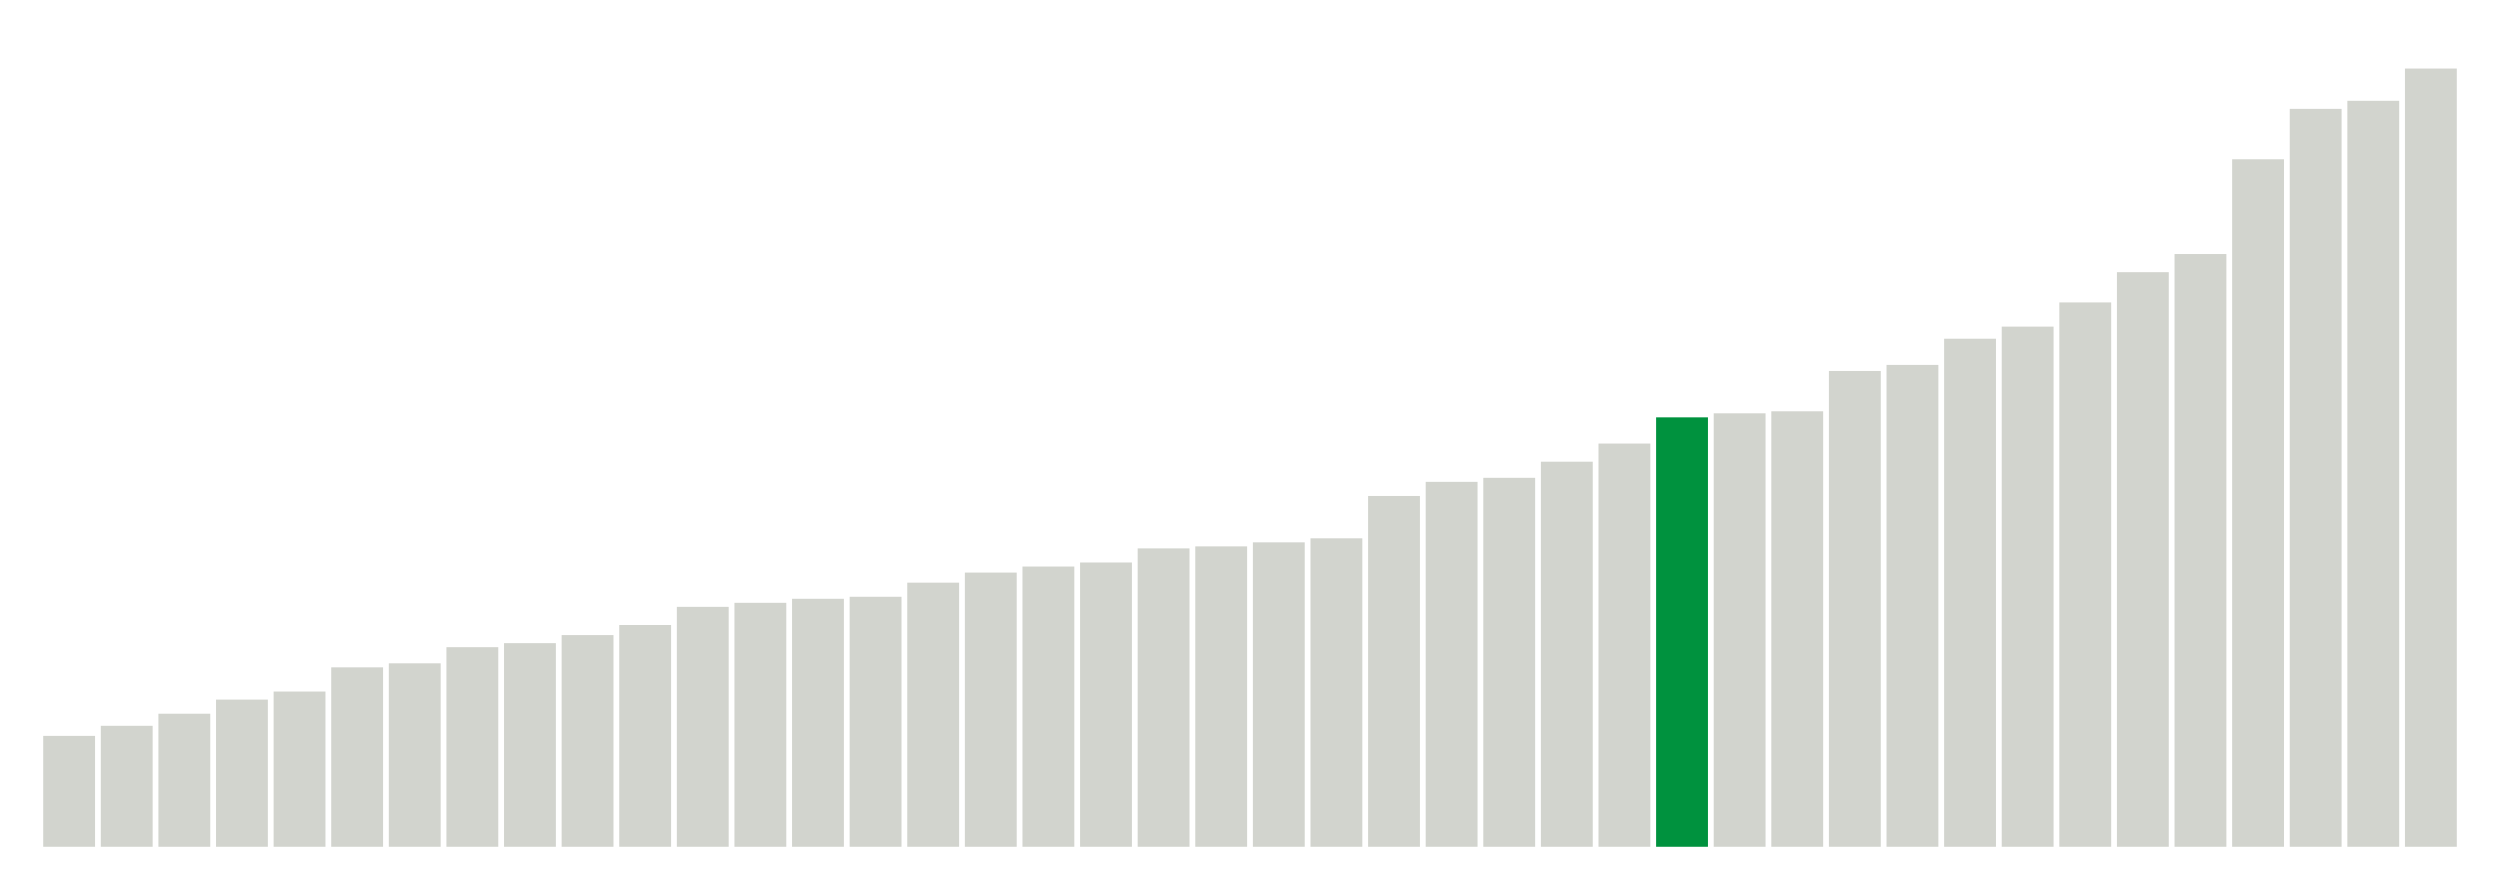 <svg xmlns="http://www.w3.org/2000/svg" xmlns:xlink="http://www.w3.org/1999/xlink" version="1.1" class="marks" width="310" height="110" ><g fill="none" stroke-miterlimit="10" transform="translate(5,5)"><g class="mark-group role-frame root" role="graphics-object" aria-roledescription="group mark container"><g transform="translate(0,0)"><path class="background" aria-hidden="true" d="M0,0h300v100h-300Z" stroke="#ddd" stroke-width="0"/><g><g class="mark-rect role-mark marks" role="graphics-object" aria-roledescription="rect mark container"><path aria-label="neighborhood: Upper East Side; unmodified_data_value_geo_entity: 5.5" role="graphics-symbol" aria-roledescription="bar" d="M0.357,86.25h6.429v13.75h-6.429Z" fill="#D2D4CE"/><path aria-label="neighborhood: Southeast Queens; unmodified_data_value_geo_entity: 6" role="graphics-symbol" aria-roledescription="bar" d="M7.5,85h6.429v15h-6.429Z" fill="#D2D4CE"/><path aria-label="neighborhood: South Beach - Tottenville; unmodified_data_value_geo_entity: 6.6" role="graphics-symbol" aria-roledescription="bar" d="M14.643,83.5h6.429v16.5h-6.429Z" fill="#D2D4CE"/><path aria-label="neighborhood: Bayside - Little Neck; unmodified_data_value_geo_entity: 7.3" role="graphics-symbol" aria-roledescription="bar" d="M21.786,81.75h6.429v18.25h-6.429Z" fill="#D2D4CE"/><path aria-label="neighborhood: Gramercy Park - Murray Hill; unmodified_data_value_geo_entity: 7.7" role="graphics-symbol" aria-roledescription="bar" d="M28.929,80.75h6.429v19.25h-6.429Z" fill="#D2D4CE"/><path aria-label="neighborhood: Greenwich Village - SoHo; unmodified_data_value_geo_entity: 8.9" role="graphics-symbol" aria-roledescription="bar" d="M36.071,77.75h6.429v22.25h-6.429Z" fill="#D2D4CE"/><path aria-label="neighborhood: Willowbrook; unmodified_data_value_geo_entity: 9.1" role="graphics-symbol" aria-roledescription="bar" d="M43.214,77.25h6.429v22.75h-6.429Z" fill="#D2D4CE"/><path aria-label="neighborhood: Lower Manhattan; unmodified_data_value_geo_entity: 9.9" role="graphics-symbol" aria-roledescription="bar" d="M50.357,75.25h6.429v24.75h-6.429Z" fill="#D2D4CE"/><path aria-label="neighborhood: Ridgewood - Forest Hills; unmodified_data_value_geo_entity: 10.1" role="graphics-symbol" aria-roledescription="bar" d="M57.5,74.75h6.429v25.25h-6.429Z" fill="#D2D4CE"/><path aria-label="neighborhood: Upper West Side; unmodified_data_value_geo_entity: 10.5" role="graphics-symbol" aria-roledescription="bar" d="M64.643,73.75h6.429v26.25h-6.429Z" fill="#D2D4CE"/><path aria-label="neighborhood: Canarsie - Flatlands; unmodified_data_value_geo_entity: 11" role="graphics-symbol" aria-roledescription="bar" d="M71.786,72.5h6.429v27.5h-6.429Z" fill="#D2D4CE"/><path aria-label="neighborhood: Southwest Queens; unmodified_data_value_geo_entity: 11.9" role="graphics-symbol" aria-roledescription="bar" d="M78.929,70.25h6.429v29.75h-6.429Z" fill="#D2D4CE"/><path aria-label="neighborhood: Jamaica; unmodified_data_value_geo_entity: 12.1" role="graphics-symbol" aria-roledescription="bar" d="M86.071,69.75h6.429v30.25h-6.429Z" fill="#D2D4CE"/><path aria-label="neighborhood: Chelsea - Clinton; unmodified_data_value_geo_entity: 12.3" role="graphics-symbol" aria-roledescription="bar" d="M93.214,69.25h6.429v30.75h-6.429Z" fill="#D2D4CE"/><path aria-label="neighborhood: Long Island City - Astoria; unmodified_data_value_geo_entity: 12.4" role="graphics-symbol" aria-roledescription="bar" d="M100.357,69h6.429v31h-6.429Z" fill="#D2D4CE"/><path aria-label="neighborhood: Fresh Meadows; unmodified_data_value_geo_entity: 13.1" role="graphics-symbol" aria-roledescription="bar" d="M107.5,67.25h6.429v32.75h-6.429Z" fill="#D2D4CE"/><path aria-label="neighborhood: Bensonhurst - Bay Ridge; unmodified_data_value_geo_entity: 13.6" role="graphics-symbol" aria-roledescription="bar" d="M114.643,66h6.429v34h-6.429Z" fill="#D2D4CE"/><path aria-label="neighborhood: West Queens; unmodified_data_value_geo_entity: 13.9" role="graphics-symbol" aria-roledescription="bar" d="M121.786,65.25h6.429v34.75h-6.429Z" fill="#D2D4CE"/><path aria-label="neighborhood: Downtown - Heights - Slope; unmodified_data_value_geo_entity: 14.1" role="graphics-symbol" aria-roledescription="bar" d="M128.929,64.75h6.429v35.25h-6.429Z" fill="#D2D4CE"/><path aria-label="neighborhood: Flushing - Clearview; unmodified_data_value_geo_entity: 14.8" role="graphics-symbol" aria-roledescription="bar" d="M136.071,63h6.429v37h-6.429Z" fill="#D2D4CE"/><path aria-label="neighborhood: East Flatbush - Flatbush; unmodified_data_value_geo_entity: 14.9" role="graphics-symbol" aria-roledescription="bar" d="M143.214,62.75h6.429v37.25h-6.429Z" fill="#D2D4CE"/><path aria-label="neighborhood: Kingsbridge - Riverdale; unmodified_data_value_geo_entity: 15.1" role="graphics-symbol" aria-roledescription="bar" d="M150.357,62.25h6.429v37.75h-6.429Z" fill="#D2D4CE"/><path aria-label="neighborhood: Northeast Bronx; unmodified_data_value_geo_entity: 15.3" role="graphics-symbol" aria-roledescription="bar" d="M157.5,61.75h6.429v38.25h-6.429Z" fill="#D2D4CE"/><path aria-label="neighborhood: Stapleton - St. George; unmodified_data_value_geo_entity: 17.4" role="graphics-symbol" aria-roledescription="bar" d="M164.643,56.5h6.429v43.5h-6.429Z" fill="#D2D4CE"/><path aria-label="neighborhood: Rockaways; unmodified_data_value_geo_entity: 18.1" role="graphics-symbol" aria-roledescription="bar" d="M171.786,54.75h6.429v45.25h-6.429Z" fill="#D2D4CE"/><path aria-label="neighborhood: Coney Island - Sheepshead Bay; unmodified_data_value_geo_entity: 18.3" role="graphics-symbol" aria-roledescription="bar" d="M178.929,54.25h6.429v45.75h-6.429Z" fill="#D2D4CE"/><path aria-label="neighborhood: Port Richmond; unmodified_data_value_geo_entity: 19.1" role="graphics-symbol" aria-roledescription="bar" d="M186.071,52.25h6.429v47.75h-6.429Z" fill="#D2D4CE"/><path aria-label="neighborhood: Washington Heights; unmodified_data_value_geo_entity: 20" role="graphics-symbol" aria-roledescription="bar" d="M193.214,50h6.429v50h-6.429Z" fill="#D2D4CE"/><path aria-label="neighborhood: Greenpoint; unmodified_data_value_geo_entity: 21.3" role="graphics-symbol" aria-roledescription="bar" d="M200.357,46.75h6.429v53.25h-6.429Z" fill="#00923E"/><path aria-label="neighborhood: Union Square - Lower East Side; unmodified_data_value_geo_entity: 21.5" role="graphics-symbol" aria-roledescription="bar" d="M207.5,46.25h6.429v53.75h-6.429Z" fill="#D2D4CE"/><path aria-label="neighborhood: Pelham - Throgs Neck; unmodified_data_value_geo_entity: 21.6" role="graphics-symbol" aria-roledescription="bar" d="M214.643,46h6.429v54h-6.429Z" fill="#D2D4CE"/><path aria-label="neighborhood: Bedford Stuyvesant - Crown Heights; unmodified_data_value_geo_entity: 23.6" role="graphics-symbol" aria-roledescription="bar" d="M221.786,41h6.429v59h-6.429Z" fill="#D2D4CE"/><path aria-label="neighborhood: Borough Park; unmodified_data_value_geo_entity: 23.9" role="graphics-symbol" aria-roledescription="bar" d="M228.929,40.25h6.429v59.75h-6.429Z" fill="#D2D4CE"/><path aria-label="neighborhood: Central Harlem - Morningside Heights; unmodified_data_value_geo_entity: 25.2" role="graphics-symbol" aria-roledescription="bar" d="M236.071,37h6.429v63h-6.429Z" fill="#D2D4CE"/><path aria-label="neighborhood: Sunset Park; unmodified_data_value_geo_entity: 25.8" role="graphics-symbol" aria-roledescription="bar" d="M243.214,35.5h6.429v64.5h-6.429Z" fill="#D2D4CE"/><path aria-label="neighborhood: East New York; unmodified_data_value_geo_entity: 27" role="graphics-symbol" aria-roledescription="bar" d="M250.357,32.5h6.429v67.5h-6.429Z" fill="#D2D4CE"/><path aria-label="neighborhood: Williamsburg - Bushwick; unmodified_data_value_geo_entity: 28.5" role="graphics-symbol" aria-roledescription="bar" d="M257.5,28.75h6.429v71.25h-6.429Z" fill="#D2D4CE"/><path aria-label="neighborhood: Fordham - Bronx Pk; unmodified_data_value_geo_entity: 29.4" role="graphics-symbol" aria-roledescription="bar" d="M264.643,26.5h6.429v73.5h-6.429Z" fill="#D2D4CE"/><path aria-label="neighborhood: East Harlem; unmodified_data_value_geo_entity: 34.1" role="graphics-symbol" aria-roledescription="bar" d="M271.786,14.75h6.429v85.25h-6.429Z" fill="#D2D4CE"/><path aria-label="neighborhood: High Bridge - Morrisania; unmodified_data_value_geo_entity: 36.6" role="graphics-symbol" aria-roledescription="bar" d="M278.929,8.5h6.429v91.5h-6.429Z" fill="#D2D4CE"/><path aria-label="neighborhood: Crotona -Tremont; unmodified_data_value_geo_entity: 37" role="graphics-symbol" aria-roledescription="bar" d="M286.071,7.5h6.429v92.5h-6.429Z" fill="#D2D4CE"/><path aria-label="neighborhood: Hunts Point - Mott Haven; unmodified_data_value_geo_entity: 38.6" role="graphics-symbol" aria-roledescription="bar" d="M293.214,3.5h6.429v96.5h-6.429Z" fill="#D2D4CE"/></g></g><path class="foreground" aria-hidden="true" d="" display="none"/></g></g></g></svg>